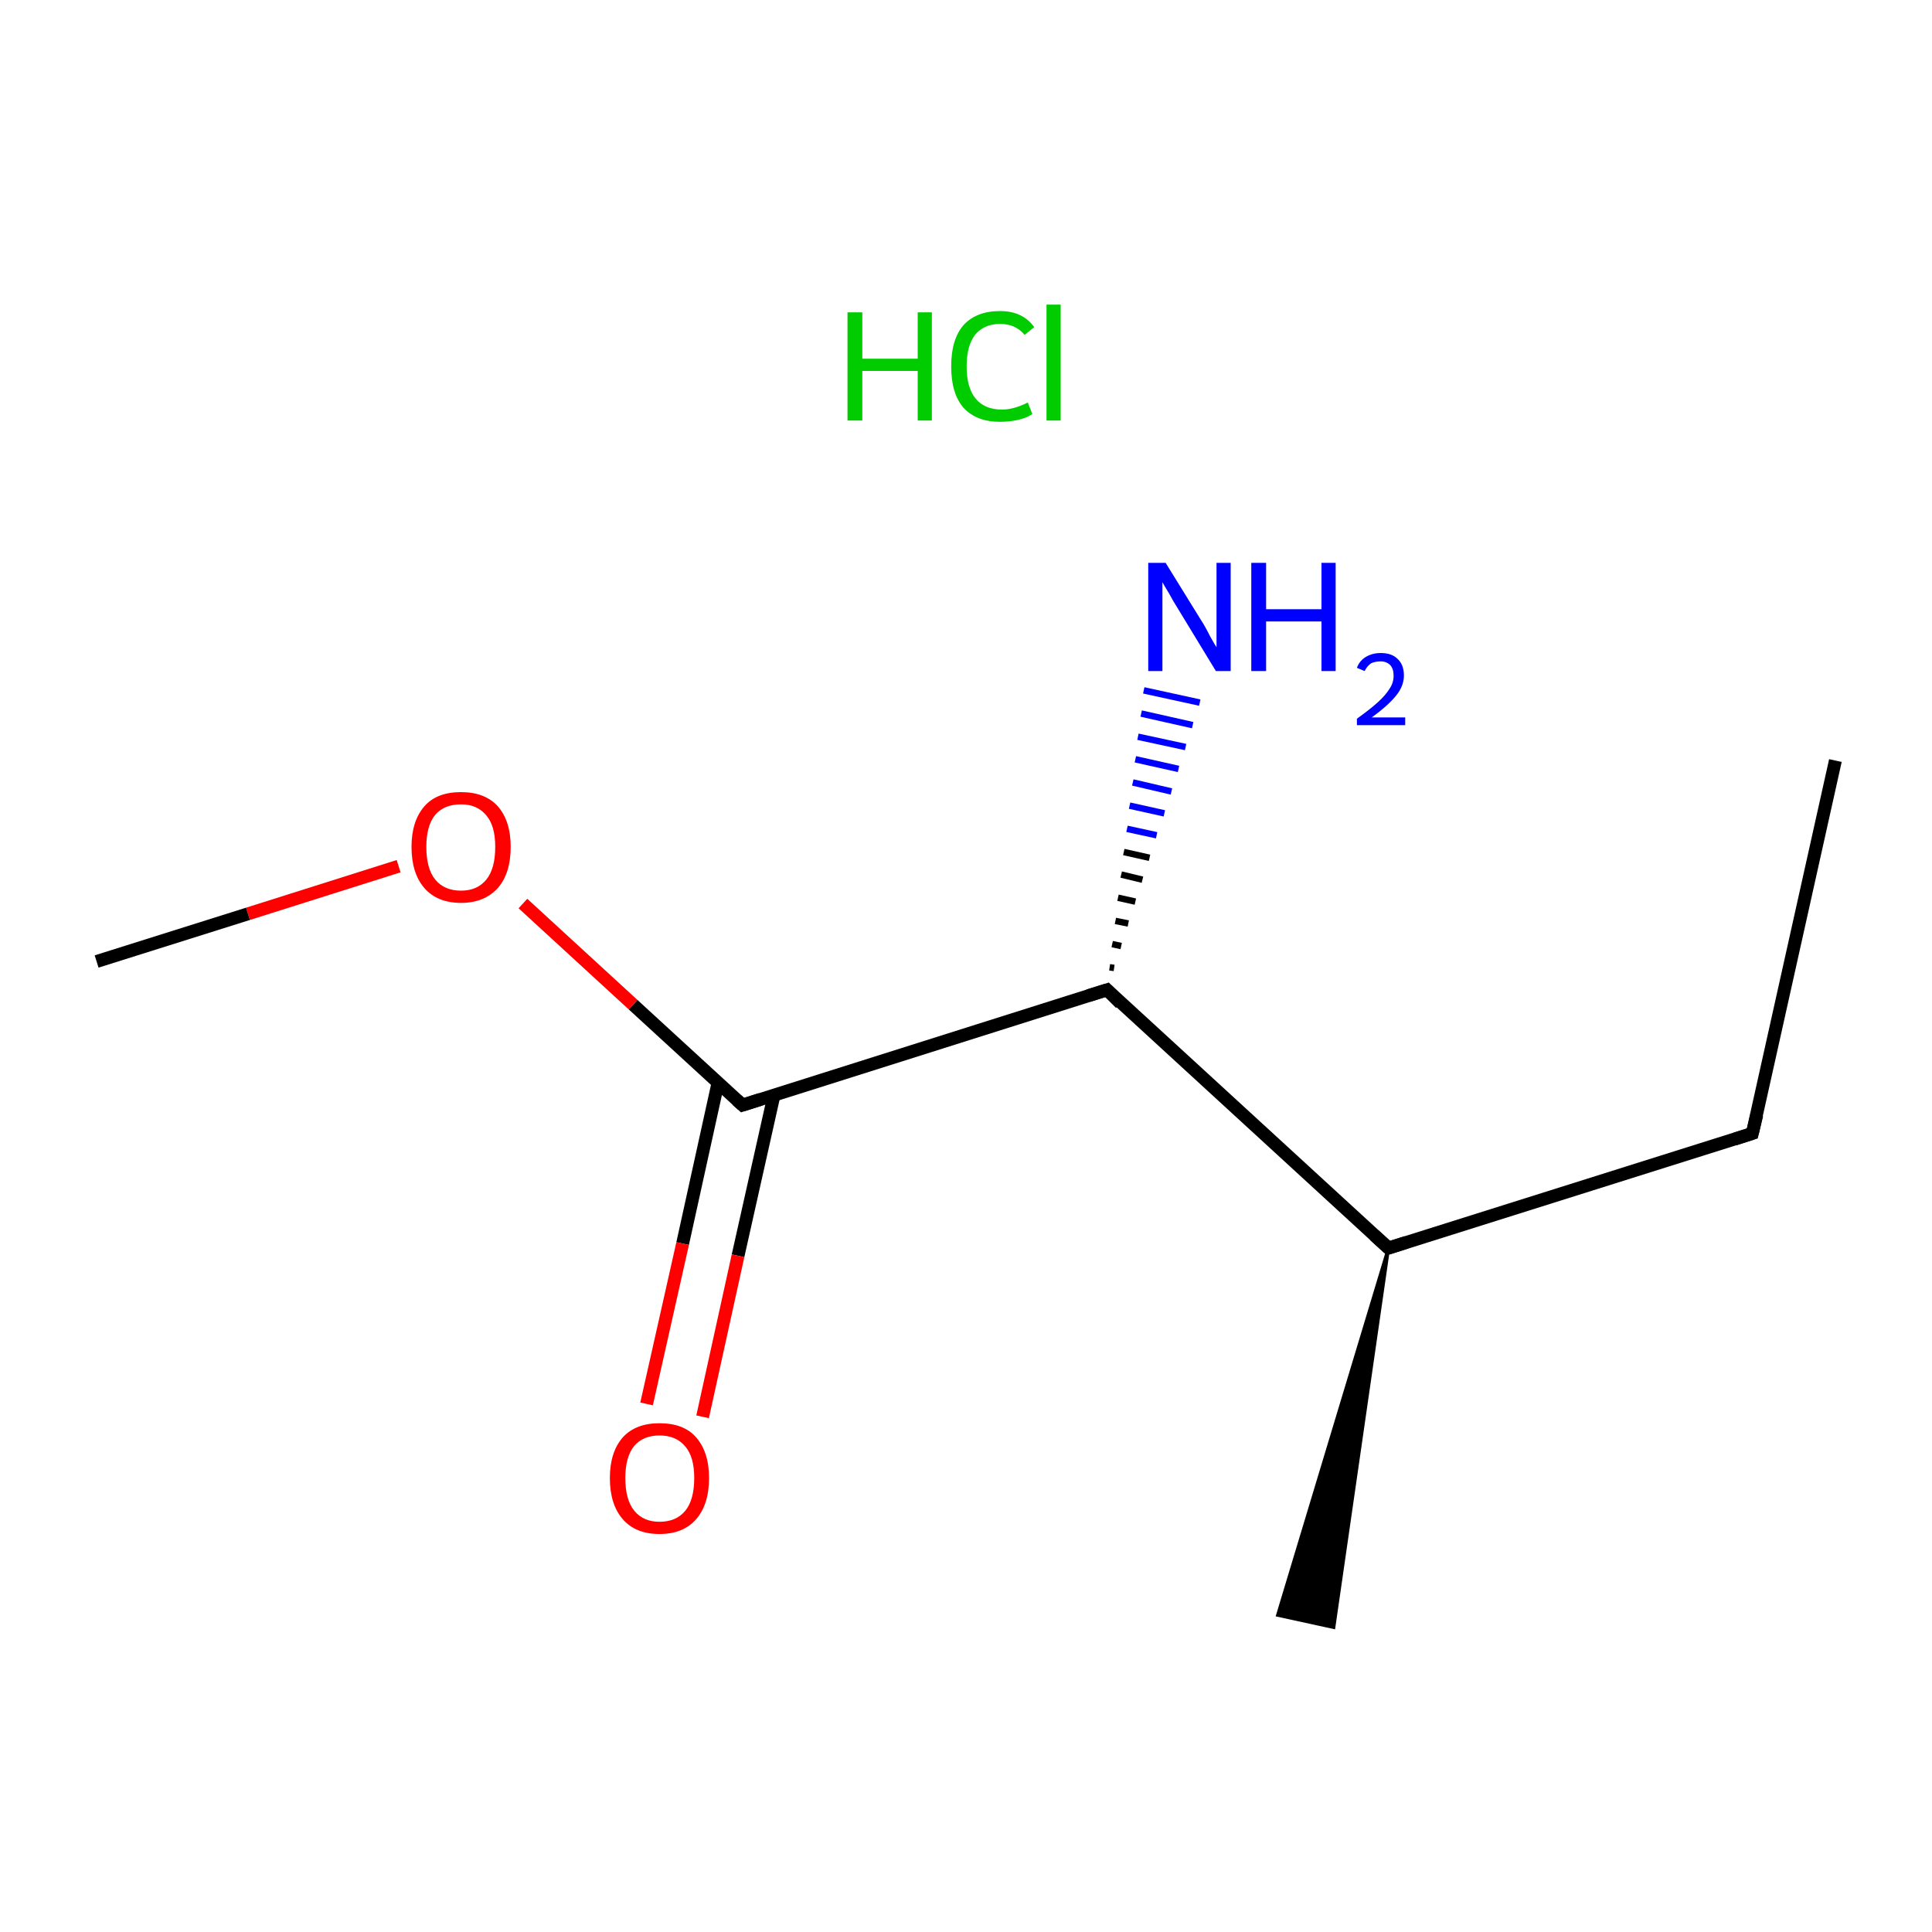 <?xml version='1.0' encoding='iso-8859-1'?>
<svg version='1.1' baseProfile='full'
              xmlns='http://www.w3.org/2000/svg'
                      xmlns:rdkit='http://www.rdkit.org/xml'
                      xmlns:xlink='http://www.w3.org/1999/xlink'
                  xml:space='preserve'
width='300px' height='300px' viewBox='0 0 300 300'>
<!-- END OF HEADER -->
<rect style='opacity:1.0;fill:#FFFFFF;stroke:none' width='300.0' height='300.0' x='0.0' y='0.0'> </rect>
<path class='bond-0 atom-0 atom-1' d='M 285.0,118.1 L 272.1,176.0' style='fill:none;fill-rule:evenodd;stroke:#000000;stroke-width:2.0px;stroke-linecap:butt;stroke-linejoin:miter;stroke-opacity:1' />
<path class='bond-1 atom-1 atom-2' d='M 272.1,176.0 L 215.6,193.8' style='fill:none;fill-rule:evenodd;stroke:#000000;stroke-width:2.0px;stroke-linecap:butt;stroke-linejoin:miter;stroke-opacity:1' />
<path class='bond-2 atom-2 atom-3' d='M 215.6,193.8 L 207.1,252.7 L 198.4,250.8 Z' style='fill:#000000;fill-rule:evenodd;fill-opacity:1;stroke:#000000;stroke-width:0.5px;stroke-linecap:butt;stroke-linejoin:miter;stroke-miterlimit:10;stroke-opacity:1;' />
<path class='bond-3 atom-2 atom-4' d='M 215.6,193.8 L 171.9,153.7' style='fill:none;fill-rule:evenodd;stroke:#000000;stroke-width:2.0px;stroke-linecap:butt;stroke-linejoin:miter;stroke-opacity:1' />
<path class='bond-4 atom-4 atom-5' d='M 172.3,150.2 L 173.0,150.3' style='fill:none;fill-rule:evenodd;stroke:#000000;stroke-width:1.0px;stroke-linecap:butt;stroke-linejoin:miter;stroke-opacity:1' />
<path class='bond-4 atom-4 atom-5' d='M 172.7,146.6 L 174.1,146.9' style='fill:none;fill-rule:evenodd;stroke:#000000;stroke-width:1.0px;stroke-linecap:butt;stroke-linejoin:miter;stroke-opacity:1' />
<path class='bond-4 atom-4 atom-5' d='M 173.2,143.0 L 175.2,143.4' style='fill:none;fill-rule:evenodd;stroke:#000000;stroke-width:1.0px;stroke-linecap:butt;stroke-linejoin:miter;stroke-opacity:1' />
<path class='bond-4 atom-4 atom-5' d='M 173.6,139.4 L 176.3,140.0' style='fill:none;fill-rule:evenodd;stroke:#000000;stroke-width:1.0px;stroke-linecap:butt;stroke-linejoin:miter;stroke-opacity:1' />
<path class='bond-4 atom-4 atom-5' d='M 174.1,135.8 L 177.4,136.6' style='fill:none;fill-rule:evenodd;stroke:#000000;stroke-width:1.0px;stroke-linecap:butt;stroke-linejoin:miter;stroke-opacity:1' />
<path class='bond-4 atom-4 atom-5' d='M 174.5,132.3 L 178.5,133.2' style='fill:none;fill-rule:evenodd;stroke:#000000;stroke-width:1.0px;stroke-linecap:butt;stroke-linejoin:miter;stroke-opacity:1' />
<path class='bond-4 atom-4 atom-5' d='M 175.0,128.7 L 179.6,129.7' style='fill:none;fill-rule:evenodd;stroke:#0000FF;stroke-width:1.0px;stroke-linecap:butt;stroke-linejoin:miter;stroke-opacity:1' />
<path class='bond-4 atom-4 atom-5' d='M 175.4,125.1 L 180.8,126.3' style='fill:none;fill-rule:evenodd;stroke:#0000FF;stroke-width:1.0px;stroke-linecap:butt;stroke-linejoin:miter;stroke-opacity:1' />
<path class='bond-4 atom-4 atom-5' d='M 175.9,121.5 L 181.9,122.9' style='fill:none;fill-rule:evenodd;stroke:#0000FF;stroke-width:1.0px;stroke-linecap:butt;stroke-linejoin:miter;stroke-opacity:1' />
<path class='bond-4 atom-4 atom-5' d='M 176.3,117.9 L 183.0,119.4' style='fill:none;fill-rule:evenodd;stroke:#0000FF;stroke-width:1.0px;stroke-linecap:butt;stroke-linejoin:miter;stroke-opacity:1' />
<path class='bond-4 atom-4 atom-5' d='M 176.7,114.4 L 184.1,116.0' style='fill:none;fill-rule:evenodd;stroke:#0000FF;stroke-width:1.0px;stroke-linecap:butt;stroke-linejoin:miter;stroke-opacity:1' />
<path class='bond-4 atom-4 atom-5' d='M 177.2,110.8 L 185.2,112.6' style='fill:none;fill-rule:evenodd;stroke:#0000FF;stroke-width:1.0px;stroke-linecap:butt;stroke-linejoin:miter;stroke-opacity:1' />
<path class='bond-4 atom-4 atom-5' d='M 177.6,107.2 L 186.3,109.1' style='fill:none;fill-rule:evenodd;stroke:#0000FF;stroke-width:1.0px;stroke-linecap:butt;stroke-linejoin:miter;stroke-opacity:1' />
<path class='bond-5 atom-4 atom-6' d='M 171.9,153.7 L 115.3,171.6' style='fill:none;fill-rule:evenodd;stroke:#000000;stroke-width:2.0px;stroke-linecap:butt;stroke-linejoin:miter;stroke-opacity:1' />
<path class='bond-6 atom-6 atom-7' d='M 111.5,168.1 L 106.0,193.1' style='fill:none;fill-rule:evenodd;stroke:#000000;stroke-width:2.0px;stroke-linecap:butt;stroke-linejoin:miter;stroke-opacity:1' />
<path class='bond-6 atom-6 atom-7' d='M 106.0,193.1 L 100.4,218.0' style='fill:none;fill-rule:evenodd;stroke:#FF0000;stroke-width:2.0px;stroke-linecap:butt;stroke-linejoin:miter;stroke-opacity:1' />
<path class='bond-6 atom-6 atom-7' d='M 120.2,170.0 L 114.6,195.0' style='fill:none;fill-rule:evenodd;stroke:#000000;stroke-width:2.0px;stroke-linecap:butt;stroke-linejoin:miter;stroke-opacity:1' />
<path class='bond-6 atom-6 atom-7' d='M 114.6,195.0 L 109.1,220.0' style='fill:none;fill-rule:evenodd;stroke:#FF0000;stroke-width:2.0px;stroke-linecap:butt;stroke-linejoin:miter;stroke-opacity:1' />
<path class='bond-7 atom-6 atom-8' d='M 115.3,171.6 L 98.3,156.0' style='fill:none;fill-rule:evenodd;stroke:#000000;stroke-width:2.0px;stroke-linecap:butt;stroke-linejoin:miter;stroke-opacity:1' />
<path class='bond-7 atom-6 atom-8' d='M 98.3,156.0 L 81.2,140.3' style='fill:none;fill-rule:evenodd;stroke:#FF0000;stroke-width:2.0px;stroke-linecap:butt;stroke-linejoin:miter;stroke-opacity:1' />
<path class='bond-8 atom-8 atom-9' d='M 61.9,134.5 L 38.5,141.9' style='fill:none;fill-rule:evenodd;stroke:#FF0000;stroke-width:2.0px;stroke-linecap:butt;stroke-linejoin:miter;stroke-opacity:1' />
<path class='bond-8 atom-8 atom-9' d='M 38.5,141.9 L 15.0,149.3' style='fill:none;fill-rule:evenodd;stroke:#000000;stroke-width:2.0px;stroke-linecap:butt;stroke-linejoin:miter;stroke-opacity:1' />
<path d='M 272.8,173.1 L 272.1,176.0 L 269.3,176.9' style='fill:none;stroke:#000000;stroke-width:2.0px;stroke-linecap:butt;stroke-linejoin:miter;stroke-miterlimit:10;stroke-opacity:1;' />
<path d='M 218.4,192.9 L 215.6,193.8 L 213.4,191.8' style='fill:none;stroke:#000000;stroke-width:2.0px;stroke-linecap:butt;stroke-linejoin:miter;stroke-miterlimit:10;stroke-opacity:1;' />
<path d='M 174.0,155.8 L 171.9,153.7 L 169.0,154.6' style='fill:none;stroke:#000000;stroke-width:2.0px;stroke-linecap:butt;stroke-linejoin:miter;stroke-miterlimit:10;stroke-opacity:1;' />
<path d='M 118.1,170.7 L 115.3,171.6 L 114.4,170.8' style='fill:none;stroke:#000000;stroke-width:2.0px;stroke-linecap:butt;stroke-linejoin:miter;stroke-miterlimit:10;stroke-opacity:1;' />
<path class='atom-5' d='M 181.0 87.4
L 186.5 96.3
Q 187.1 97.2, 187.9 98.8
Q 188.8 100.4, 188.9 100.5
L 188.9 87.4
L 191.1 87.4
L 191.1 104.2
L 188.8 104.2
L 182.9 94.5
Q 182.2 93.4, 181.5 92.1
Q 180.7 90.8, 180.5 90.4
L 180.5 104.2
L 178.3 104.2
L 178.3 87.4
L 181.0 87.4
' fill='#0000FF'/>
<path class='atom-5' d='M 194.3 87.4
L 196.6 87.4
L 196.6 94.6
L 205.2 94.6
L 205.2 87.4
L 207.4 87.4
L 207.4 104.2
L 205.2 104.2
L 205.2 96.5
L 196.6 96.5
L 196.6 104.2
L 194.3 104.2
L 194.3 87.4
' fill='#0000FF'/>
<path class='atom-5' d='M 210.7 103.7
Q 211.1 102.6, 212.1 102.0
Q 213.1 101.4, 214.4 101.4
Q 216.1 101.4, 217.0 102.3
Q 218.0 103.2, 218.0 104.9
Q 218.0 106.5, 216.8 108.0
Q 215.5 109.6, 213.0 111.4
L 218.2 111.4
L 218.2 112.6
L 210.7 112.6
L 210.7 111.6
Q 212.8 110.1, 214.0 109.0
Q 215.2 107.9, 215.8 106.9
Q 216.4 106.0, 216.4 104.9
Q 216.4 103.9, 215.9 103.3
Q 215.3 102.7, 214.4 102.7
Q 213.5 102.7, 212.9 103.0
Q 212.3 103.4, 211.9 104.2
L 210.7 103.7
' fill='#0000FF'/>
<path class='atom-7' d='M 94.7 229.5
Q 94.7 225.5, 96.7 223.2
Q 98.7 221.0, 102.4 221.0
Q 106.2 221.0, 108.1 223.2
Q 110.1 225.5, 110.1 229.5
Q 110.1 233.6, 108.1 235.9
Q 106.1 238.2, 102.4 238.2
Q 98.7 238.2, 96.7 235.9
Q 94.7 233.6, 94.7 229.5
M 102.4 236.3
Q 105.0 236.3, 106.4 234.6
Q 107.8 232.9, 107.8 229.5
Q 107.8 226.2, 106.4 224.6
Q 105.0 222.9, 102.4 222.9
Q 99.9 222.9, 98.5 224.5
Q 97.1 226.2, 97.1 229.5
Q 97.1 232.9, 98.5 234.6
Q 99.9 236.3, 102.4 236.3
' fill='#FF0000'/>
<path class='atom-8' d='M 63.9 131.5
Q 63.9 127.5, 65.9 125.2
Q 67.8 123.0, 71.6 123.0
Q 75.3 123.0, 77.3 125.2
Q 79.3 127.5, 79.3 131.5
Q 79.3 135.6, 77.3 137.9
Q 75.2 140.2, 71.6 140.2
Q 67.9 140.2, 65.9 137.9
Q 63.9 135.6, 63.9 131.5
M 71.6 138.3
Q 74.1 138.3, 75.5 136.6
Q 76.9 134.9, 76.9 131.5
Q 76.9 128.2, 75.5 126.6
Q 74.1 124.9, 71.6 124.9
Q 69.0 124.9, 67.6 126.5
Q 66.2 128.2, 66.2 131.5
Q 66.2 134.9, 67.6 136.6
Q 69.0 138.3, 71.6 138.3
' fill='#FF0000'/>
<path class='atom-10' d='M 131.6 48.5
L 133.9 48.5
L 133.9 55.7
L 142.5 55.7
L 142.5 48.5
L 144.7 48.5
L 144.7 65.3
L 142.5 65.3
L 142.5 57.6
L 133.9 57.6
L 133.9 65.3
L 131.6 65.3
L 131.6 48.5
' fill='#00CC00'/>
<path class='atom-10' d='M 147.7 56.9
Q 147.7 52.7, 149.6 50.5
Q 151.6 48.3, 155.3 48.3
Q 158.8 48.3, 160.6 50.8
L 159.1 52.0
Q 157.7 50.3, 155.3 50.3
Q 152.8 50.3, 151.4 52.0
Q 150.1 53.7, 150.1 56.9
Q 150.1 60.2, 151.5 61.9
Q 152.9 63.6, 155.6 63.6
Q 157.4 63.6, 159.6 62.5
L 160.3 64.3
Q 159.4 64.9, 158.1 65.2
Q 156.7 65.5, 155.3 65.5
Q 151.6 65.5, 149.6 63.3
Q 147.7 61.1, 147.7 56.9
' fill='#00CC00'/>
<path class='atom-10' d='M 162.5 47.3
L 164.7 47.3
L 164.7 65.3
L 162.5 65.3
L 162.5 47.3
' fill='#00CC00'/>
</svg>
